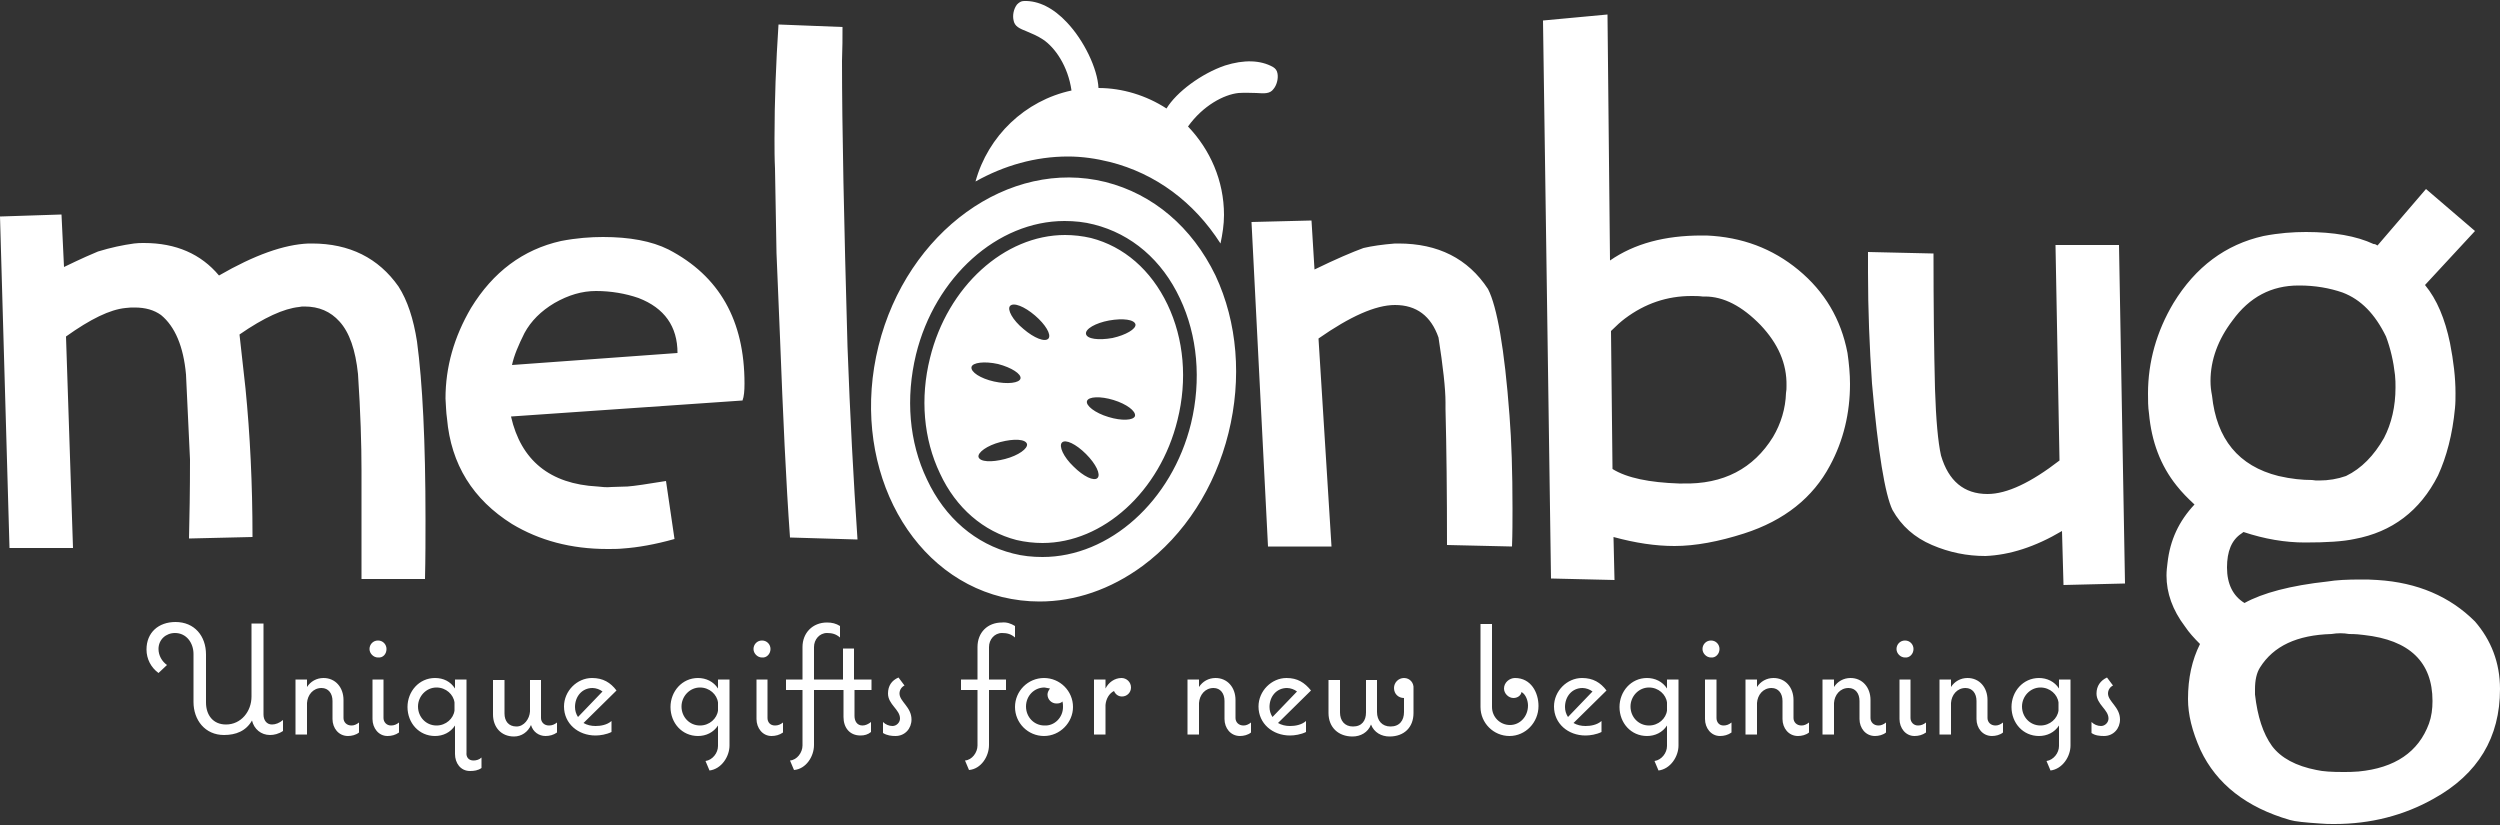 <svg xmlns="http://www.w3.org/2000/svg" viewBox="0 0 500 165">
	<rect x="0" y="0" width="500" height="165" fill="#333333" stroke="none"/>
	<title>Melonbug — Unique gifts for new beginnings</title>
  <path fill="white" d="M179.9 138.7c0 1.6 2.4 2.7 2.4 5.2 0 1.8-1.3 3.3-3.2 3.3-.8 0-1.7-.1-2.5-.6v-2.2c.5.5 1.2.8 1.9.8.8 0 1.5-.7 1.5-1.5 0-1.8-2.4-2.8-2.4-5 0-1.5.7-2.6 2.1-3.2l1.2 1.6c-.6.3-1 .9-1 1.6zm-26.4 4.9v-7.7h-2.2v7.9c0 1.8 1.2 3.4 3 3.4.8 0 1.6-.2 2.3-.7v-2c-.5.4-1 .6-1.6.6-1 0-1.5-.7-1.5-1.5zm17.3-7.7v-6.2h-2.2v6.2h-5.8v-6.5c0-1.5 1.1-2.8 2.6-2.8 1 0 1.8.2 2.6.9v-2.3c-.8-.5-1.6-.7-2.6-.7-2.9 0-4.9 2.1-4.9 4.9v6.5h-3.3v2.1h3.3v11.1c0 1.4-1.1 2.9-2.5 3l.8 1.9c2.4-.2 4-2.7 4-5v-11h5.9v5.4c0 2.1 1.2 3.7 3.4 3.7.8 0 1.5-.2 2.1-.7v-2c-.5.4-1.1.7-1.7.7-1.1 0-1.6-.9-1.6-1.9V138h3.4v-2.1h-3.5zm-21.9-59.2c0 1.5-.1 2.6-.4 3.4l-46.3 3.2c2 8.8 7.8 13.5 17.3 14 .9.1 1.8.2 2.8.1 1 0 2.1-.1 3.2-.1 1.4-.1 4-.5 7.7-1.1l1.7 11.6c-3.9 1.1-7.4 1.7-10.3 1.9-1 .1-2 .1-3.1.1-7.3 0-13.6-1.7-19.1-5-7.8-4.9-12.2-11.9-13-21.1-.2-1.3-.2-2.7-.3-4 0-6.3 1.7-12.3 5.1-18.1 4.4-7.2 10.4-11.7 18-13.4 3.1-.6 5.9-.8 8.4-.8 5.3 0 9.7.8 13.1 2.5 10.2 5.3 15.2 14.2 15.2 26.8zm-13.4-6.1c0-5.3-2.6-9-7.8-11-2.6-.9-5.5-1.4-8.5-1.4-2.8 0-5.5.8-8.3 2.4-2.7 1.6-4.7 3.6-6 6-1.2 2.4-2.1 4.5-2.5 6.4l33.1-2.4zm18.6 59.2c0-.9-.7-1.7-1.7-1.7s-1.7.8-1.7 1.7.8 1.7 1.7 1.7c.9.1 1.7-.7 1.7-1.7zM222 32.4c9.1 2.3 16.8 8 22.1 16.3.4-1.9.7-3.8.7-5.7 0-6.9-2.8-13.1-7.2-17.7 3-4.2 7.2-6.4 10.1-6.7 1.4-.1 2.6 0 3.6 0 1.5.1 2.7.2 3.4-.8.6-.7 1-2 .8-3.1-.1-.6-.4-1-.9-1.3-2.5-1.4-5.8-1.5-9.6-.3-4.7 1.6-9.7 5.3-11.7 8.6-4-2.6-8.8-4.1-13.6-4.1-.2-3.9-2.9-9.5-6.3-13.1-2.7-2.9-5.7-4.4-8.6-4.3-.6 0-1 .3-1.4.7-.7.9-.9 2.2-.7 3.1.2 1.3 1.2 1.7 2.7 2.3.9.4 2 .8 3.2 1.6 2.4 1.6 5 5.3 5.7 10.2-9.3 2-16.7 9.1-19.2 18.2 5.7-3.2 12-5 18.5-5 2.8 0 5.6.4 8.4 1.1zM94.7 152.1c.6 0 1.2-.2 1.6-.6v2.1c-.7.5-1.5.6-2.3.6-1.9 0-3-1.6-3-3.4v-5.7c-.9 1.4-2.4 2.1-4 2.1-3.2 0-5.5-2.6-5.5-5.8 0-3.1 2.3-5.8 5.5-5.8 1.7 0 3.1.7 4 2.1v-1.8h2.3v14.6c-.1.9.4 1.6 1.4 1.6zm-3.8-11.6c-.2-1.6-1.7-3-3.6-3-2.1 0-3.7 1.8-3.7 3.8 0 2.1 1.6 3.8 3.7 3.8 1.9 0 3.4-1.4 3.6-3v-1.6zm104.6-11.1v6.5h-3.3v2.1h3.3v11.1c0 1.4-1.1 2.9-2.5 3l.8 1.9c2.4-.2 4-2.7 4-5v-11h3.4v-2.1h-3.4v-6.5c0-1.5 1.1-2.8 2.6-2.8 1 0 1.8.2 2.6.9v-2.3c-.8-.5-1.7-.8-2.6-.7-2.9 0-4.9 2-4.9 4.9zm19.1 12c0 3.1-2.6 5.8-5.8 5.8s-5.8-2.6-5.8-5.8c0-3.2 2.6-5.8 5.8-5.8 3.2 0 5.8 2.6 5.8 5.8zm-2 0c0-.4 0-.7-.1-1.1-.3.3-.7.4-1.2.4-1 0-1.8-.8-1.8-1.8 0-.4.2-.8.5-1.2-.4-.1-.7-.1-1.1-.2-2.1 0-3.7 1.7-3.7 3.8 0 2.1 1.6 3.8 3.7 3.8 2 .1 3.7-1.6 3.7-3.7zM77.3 129.8c0-.9-.7-1.7-1.7-1.7s-1.7.8-1.7 1.7.8 1.7 1.7 1.7c1 .1 1.7-.7 1.7-1.7zm147 5.8zm-155.6 8V140c0-2.5-1.6-4.4-4-4.4-1.4 0-2.6.7-3.3 1.8v-1.5h-2.3v11h2.3v-6.3c.1-1.6 1.2-3 2.9-3 1.4 0 2.2 1.1 2.2 2.6v3.6c0 1.8 1.2 3.4 3.1 3.4.7 0 1.6-.2 2.2-.7v-2c-.5.4-1 .6-1.5.6-1 0-1.6-.7-1.6-1.5zm54.6-5.5-6.6 6.5c.7.4 1.5.6 2.4.6 1 0 2.3-.2 3.2-1v2.2c-1 .5-2.3.7-3.2.7-3.5 0-6.3-2.4-6.3-5.8 0-3.1 2.6-5.7 5.6-5.7 2.2 0 3.7.9 4.9 2.5zm-2.8.2c-.5-.4-1.3-.7-2-.7-2.1 0-3.5 1.7-3.5 3.8 0 .7.2 1.4.6 2l4.9-5.1zm-66.1 6.6c-1.1 0-1.7-.9-1.7-2v-18.2h-2.4v14.6c0 3-2.1 5.6-5.1 5.6-2.6 0-4-1.9-4-4.4v-9.6c0-3.7-2.3-6.5-6.1-6.5-3.4 0-5.8 2.1-5.8 5.5 0 1.9.9 3.6 2.4 4.7l1.7-1.6c-1-.7-1.7-1.9-1.7-3.2 0-1.9 1.5-3.2 3.3-3.2 2.3 0 3.7 2 3.7 4.2v9.6c0 3.6 2.3 6.6 6.1 6.6 2.4 0 4.4-.8 5.6-2.9.4 1.7 1.8 2.9 3.6 2.9.8 0 1.7-.2 2.6-.8V144c-.7.6-1.5.9-2.2.9zm53.8-1.3V136H106v6.3c-.1 1.5-1.2 3-2.7 3-1.6 0-2.4-1.1-2.4-2.6V136h-2.3v6.9c0 2.5 1.6 4.4 4.2 4.4 1.5 0 2.8-.9 3.4-2.3.4 1.4 1.6 2.2 2.9 2.2.8 0 1.6-.2 2.3-.7v-2c-.5.4-1 .6-1.6.6-1 0-1.6-.7-1.6-1.5zM85 115.7c.1-4.1.1-8.1.1-11.8 0-15.6-.6-27.4-1.7-35.6-.7-4.5-1.9-8.2-3.7-11-4-5.7-9.8-8.6-17.3-8.6h-.7c-4.9.2-10.8 2.3-17.9 6.4-3.6-4.3-8.6-6.5-15-6.5-.7 0-1.3 0-2 .1-2.2.3-4.6.8-7.2 1.6-1 .4-3.3 1.4-6.8 3.1l-.5-10.5-12.3.4 1.9 66.3h12.7l-1.4-42.3c4.9-3.5 8.8-5.4 11.9-5.7.7-.1 1.3-.1 1.8-.1 2.2 0 3.9.5 5.3 1.5 2.8 2.3 4.5 6.3 5 11.9l.8 17c0 6.3-.1 11.6-.2 15.8l12.7-.3c0-10.7-.5-20.6-1.4-29.7l-1.2-10.8c4.9-3.4 8.9-5.2 11.9-5.5.4-.1.7-.1 1.1-.1 2.9 0 5.2 1 7 3 2 2.2 3.2 5.7 3.7 10.5.5 7.6.7 14 .7 19.3v21.7H85zm-8.3 27.9v-7.7h-2.2v7.9c0 1.8 1.2 3.4 3 3.4.8 0 1.6-.2 2.3-.7v-2c-.5.4-1 .6-1.6.6-.9 0-1.5-.7-1.5-1.5zm66.9-7.7h2.3v13.2c0 2.2-1.6 4.7-4 5l-.8-1.9c1.4-.2 2.5-1.6 2.5-3v-4.1c-.9 1.4-2.4 2.1-4 2.1-3.2 0-5.5-2.6-5.5-5.8 0-3.1 2.3-5.8 5.5-5.8 1.6 0 3.1.7 4 2.1v-1.8zm0 4.6c-.2-1.6-1.7-3-3.6-3-2.1 0-3.7 1.8-3.7 3.8 0 2.1 1.6 3.8 3.7 3.8 1.9 0 3.4-1.4 3.6-3v-1.6zm80.7-4.9c-1.4 0-2.6.9-3.2 2.1v-1.8h-2.3v11h2.3V141c.1-1.2.7-2.3 1.7-2.8.3.7.9 1.1 1.6 1.1 1 0 1.8-.8 1.8-1.8 0-1.1-.9-1.9-1.9-1.9zm-69-85 .7 16.9c.6 15.6 1.2 28.9 2 40l13.5.4c-.8-11.9-1.5-24.8-2-38.6-.7-24.8-1.1-43.9-1.1-57.1.1-2.5.1-4.8.1-6.8l-12.8-.5c-.5 7.6-.8 15.2-.8 22.8 0 2 0 4 .1 6l.3 16.9zM85 115.7zm217.5-14c0-7.3-.2-13.5-.6-18.6-1-13.4-2.5-21.8-4.3-25.3-4-6.1-10-9.1-17.9-9.1h-.7c-2.5.2-4.6.5-6.3.9-2.2.8-5.5 2.2-9.8 4.3l-.6-9.8-12 .3 3.3 64.9h12.7l-2.6-41.6C270 63.3 275.1 61 279 61c4.3 0 7.2 2.2 8.7 6.5.9 5.8 1.4 10.2 1.4 13v1.3c.2 7.8.3 16.8.3 27.2l13 .3c.1-2.6.1-5.2.1-7.6zm56.2 41.9V140c0-2.5-1.6-4.4-4-4.4-1.4 0-2.6.7-3.3 1.8v-1.5h-2.3v11h2.3v-6.3c.1-1.6 1.2-3 2.9-3 1.4 0 2.2 1.1 2.2 2.6v3.6c0 1.8 1.2 3.4 3.1 3.4.7 0 1.6-.2 2.2-.7v-2c-.5.4-1 .6-1.5.6-1 0-1.6-.7-1.6-1.5zm-9.9-36.9c-5 1.6-9.7 2.5-13.9 2.5-3.8 0-7.8-.6-12.2-1.8l.2 8.6-12.7-.3-1.6-111.6 12.9-1.2.5 49.2c4.9-3.4 11-5 18.3-5h1c7.1.3 13.2 2.6 18.4 6.9 5.2 4.3 8.5 9.8 9.8 16.6.3 2.1.5 4.2.5 6.2 0 5.8-1.3 11.3-4 16.3-3.4 6.4-9.1 11-17.2 13.6zm5.8-19.3c1.6-2.7 2.5-5.7 2.6-8.8.1-.5.1-.9.1-1.4.1-4.5-1.7-8.5-5.2-12.2-3.7-3.8-7.4-5.7-11.1-5.7h-.5c-.7-.1-1.5-.1-2.2-.1-4.9 0-9.3 1.5-13.3 4.5-.8.6-1.7 1.4-2.8 2.5l.3 27.6c2.9 1.8 7.4 2.7 13.3 2.9h.7c8.2.2 14.2-3 18.1-9.3zm19.5 56.2V140c0-2.5-1.6-4.4-4-4.4-1.4 0-2.6.7-3.3 1.8v-1.5h-2.3v11h2.3v-6.3c.1-1.6 1.2-3 2.9-3 1.4 0 2.2 1.1 2.2 2.6v3.6c0 1.8 1.2 3.4 3.1 3.4.7 0 1.6-.2 2.2-.7v-2c-.5.4-1 .6-1.5.6-1 0-1.6-.7-1.6-1.5zm-40.7-7.7h2.3v13.2c0 2.2-1.6 4.7-4 5l-.8-1.9c1.4-.2 2.5-1.6 2.5-3v-4.1c-.9 1.4-2.4 2.1-4 2.1-3.2 0-5.5-2.6-5.5-5.8 0-3.1 2.3-5.8 5.5-5.8 1.6 0 3.1.7 4 2.1v-1.8zm0 4.6c-.2-1.6-1.7-3-3.6-3-2.1 0-3.7 1.8-3.7 3.8 0 2.1 1.6 3.8 3.7 3.8 1.9 0 3.4-1.4 3.6-3v-1.6zm49.3-10.7c0-.9-.7-1.7-1.7-1.7s-1.7.8-1.7 1.7.8 1.7 1.7 1.7c.9.1 1.7-.7 1.7-1.7zm-39.4 13.8v-7.7H341v7.9c0 1.8 1.2 3.4 3 3.4.8 0 1.6-.2 2.3-.7v-2c-.5.4-1 .6-1.6.6-.9 0-1.4-.7-1.4-1.5zm.6-13.8c0-.9-.7-1.7-1.7-1.7s-1.7.8-1.7 1.7c0 .9.8 1.7 1.7 1.7.9.1 1.7-.7 1.7-1.7zm78.7 7.3-1.2-1.6c-1.3.6-2.1 1.7-2.1 3.2 0 2.2 2.4 3.2 2.4 5 0 .8-.7 1.5-1.5 1.5-.7 0-1.4-.3-1.9-.8v2.2c.7.5 1.6.6 2.5.6 1.9 0 3.2-1.5 3.2-3.3 0-2.5-2.4-3.6-2.4-5.2 0-.7.4-1.3 1-1.6zM411.1 49l.8 43.1c-5.7 4.4-10.5 6.7-14.4 6.7-4.7 0-7.8-2.6-9.3-7.7-.6-2.7-1-7.1-1.2-13.3-.2-7.8-.3-16.8-.3-27.1l-13.1-.3v4.1c0 7.5.3 14.9.8 22.2 1.2 13.7 2.6 22.2 4.1 25.3 1.8 3.2 4.4 5.5 7.9 7s7 2.2 10.7 2.2c4.8-.2 9.9-1.8 15.3-5l.3 10.8 12.3-.3-1.2-67.7h-12.7zm-89.8 89.1-6.6 6.5c.7.4 1.5.6 2.4.6 1 0 2.3-.2 3.2-1v2.2c-1 .5-2.3.7-3.2.7-3.5 0-6.3-2.4-6.3-5.8 0-3.1 2.6-5.7 5.6-5.7 2.2 0 3.7.9 4.9 2.5zm-2.8.2c-.5-.4-1.3-.7-2-.7-2.1 0-3.5 1.7-3.5 3.8 0 .7.2 1.4.6 2l4.9-5.1zm181.5-.5c0 9.7-4.4 17-13.2 21.9-6 3.4-12.7 5.1-19.9 5.1-1 0-1.9 0-2.9-.1-3-.2-5-.4-6-.7-8.7-2.5-14.7-7.2-17.9-14-1.7-3.8-2.5-7.1-2.5-10.2 0-4.2.8-7.8 2.4-11-1.2-1.2-2.2-2.3-3-3.5-2.5-3.3-3.7-6.7-3.7-10.2 0-.9.1-1.7.2-2.5.5-4.6 2.3-8.4 5.4-11.7-1.3-1.2-2.5-2.4-3.6-3.8-3.2-4-5-8.8-5.5-14.4-.2-1.3-.2-2.7-.2-4 0-6.3 1.7-12.4 5.1-18.1 4.4-7.2 10.4-11.7 18-13.4 3.1-.6 5.9-.8 8.5-.8 5.5 0 10.1.8 13.5 2.4.3 0 .5.1.8.3l9.7-11.3 9.8 8.4L485 57c2.4 2.9 4 6.8 5 11.6.7 3.6 1.1 6.9 1.1 10 0 1 0 2-.1 3-.5 5.3-1.7 9.8-3.4 13.5-3.6 7.1-9.2 11.3-16.7 12.7-2.3.5-5.6.7-9.9.7-4 0-8.1-.7-12.3-2.1l-.4.3c-2 1.3-2.9 3.6-2.9 6.8 0 3.3 1.2 5.7 3.5 7.1 3.6-2 9.2-3.5 16.6-4.3 1.8-.3 4-.4 6.6-.4 1.1 0 2.2 0 3.4.1 8 .5 14.5 3.3 19.5 8.3 3.2 3.7 5 8.2 5 13.5zm-44.3-42.6c2.6.6 4.8.8 6.7.8.5.1.9.1 1.4.1 1.9 0 3.7-.3 5.4-.9 3.1-1.5 5.6-4.1 7.6-7.6 1.5-2.9 2.3-6.3 2.3-10.1 0-.8 0-1.6-.1-2.5-.3-2.7-.9-5.3-1.8-7.7-2.2-4.5-5-7.4-8.7-8.8-2.6-.9-5.5-1.4-8.6-1.4h-.2c-5.4 0-9.8 2.3-13.2 7-2.9 3.8-4.4 7.9-4.4 12.1 0 1 .1 1.9.3 2.9.9 8.7 5.3 14.1 13.3 16.1zm30.8 45c0-7.8-4.6-12.2-13.7-13.2-.7-.1-1.7-.2-3-.2-1.1-.2-2.3-.2-3.5 0-6.9.2-11.6 2.4-14.3 6.7-.7 1.1-1 2.6-1 4.3v1.1c.5 4.4 1.6 7.8 3.4 10.3 1.8 2.4 4.8 4 8.9 4.8 1.3.3 3.1.4 5.3.4 1 0 2 0 3.1-.1 7.3-.7 12-3.9 14.1-9.6.5-1.4.7-2.9.7-4.5zm-104.4 3.4v-7.7h-2.2v7.9c0 1.8 1.2 3.4 3 3.4.8 0 1.6-.2 2.3-.7v-2c-.5.4-1 .6-1.6.6-.9 0-1.5-.7-1.5-1.5zm15.4 0V140c0-2.5-1.6-4.4-4-4.4-1.4 0-2.6.7-3.3 1.8v-1.5h-2.3v11h2.3v-6.3c.1-1.6 1.2-3 2.9-3 1.4 0 2.2 1.1 2.2 2.6v3.6c0 1.8 1.2 3.4 3.1 3.4.7 0 1.6-.2 2.2-.7v-2c-.5.4-1 .6-1.5.6-1 0-1.6-.7-1.6-1.5zm14.3-7.7h2.3v13.2c0 2.2-1.6 4.7-4 5l-.8-1.9c1.4-.2 2.5-1.6 2.5-3v-4.1c-.9 1.4-2.4 2.1-4 2.1-3.2 0-5.5-2.6-5.5-5.8 0-3.1 2.3-5.8 5.5-5.8 1.6 0 3.1.7 4 2.1v-1.8zm-.1 4.6c-.2-1.6-1.7-3-3.6-3-2.1 0-3.7 1.8-3.7 3.8 0 2.1 1.6 3.8 3.7 3.8 1.9 0 3.4-1.4 3.6-3v-1.6zm-130.9-4.9c-1.1 0-2 .9-2 2 0 1.2.9 2 2 2v2.8c0 1.7-.9 2.9-2.7 2.9-1.7 0-2.7-1.2-2.7-2.9V136h-2.2v6.5c0 1.6-.8 2.8-2.6 2.8-1.7 0-2.6-1.2-2.6-2.8V136h-2.3v6.6c0 2.9 2 4.7 4.8 4.7 1.6 0 3.1-.8 3.7-2.4.6 1.6 2.1 2.4 3.7 2.4 2.9 0 4.8-1.8 4.8-4.7v-4.9c.1-1.1-.7-2.1-1.9-2.1zm-35.1-49c-2.7 10.9-8.8 20.4-17.2 26.6-6.4 4.7-13.5 7.1-20.6 7.1-2.5 0-5-.3-7.5-.9-19.3-4.8-30.4-27.3-24.7-50.2 5.7-22.9 26.1-37.6 45.4-32.8 9.5 2.4 17.3 9 22 18.7 4.4 9.4 5.3 20.6 2.6 31.5zM236 59.7c-3.6-7.7-9.7-12.9-17.2-14.8-1.9-.5-3.9-.7-5.9-.7-13.4 0-25.9 11.2-29.7 26.7-2.1 8.7-1.4 17.5 2.2 25 3.6 7.7 9.7 12.9 17.2 14.8 1.9.5 3.9.7 5.9.7 13.4 0 25.9-11.2 29.7-26.7 2.1-8.7 1.3-17.6-2.2-25zm11.1 83.9V140c0-2.5-1.6-4.4-4-4.4-1.4 0-2.6.7-3.3 1.8v-1.5h-2.3v11h2.3v-6.3c.1-1.6 1.2-3 2.9-3 1.4 0 2.2 1.1 2.2 2.6v3.6c0 1.8 1.2 3.4 3.1 3.4.7 0 1.6-.2 2.2-.7v-2c-.5.4-1 .6-1.5.6-1 0-1.6-.7-1.6-1.5zm55.9-8c-1.1 0-2.2.9-2.2 2.1 0 1 .9 1.9 1.9 1.9.8 0 1.5-.5 1.6-1.2.9.5 1.3 1.8 1.3 2.7 0 2.2-1.6 3.9-3.6 3.9s-3.6-1.6-3.6-3.6v-16.6h-2.3v16.6c0 3.2 2.6 5.8 5.8 5.8 3.2 0 5.8-2.7 5.8-6 0-2.7-1.5-5.6-4.7-5.6zm-69.5-74.7c3.3 6.9 4 15.1 2 23.1-3.5 14.3-14.9 24.6-27 24.6-1.7 0-3.5-.2-5.2-.6-6.6-1.7-12.1-6.4-15.3-13.3-3.3-6.9-4-15.1-2-23.1 3.5-14.3 14.9-24.6 27-24.6 1.7 0 3.5.2 5.2.6 6.6 1.7 12 6.4 15.3 13.3zm-34.7 15.4c2.7.6 5.1.3 5.3-.6s-1.8-2.2-4.5-2.9c-2.7-.6-5.1-.3-5.3.6-.2 1 1.8 2.3 4.5 2.9zm6.6 12.5c-.3-1-2.6-1.1-5.3-.4-2.7.7-4.6 2.1-4.4 3 .3 1 2.6 1.1 5.3.4 2.7-.7 4.6-2.1 4.4-3zm1.6-25.7c-2.1-1.8-4.3-2.7-5-1.9-.6.7.5 2.8 2.7 4.6 2.1 1.8 4.3 2.7 5 1.9.6-.8-.6-2.8-2.7-4.6zm10.2 27.7c-2-2-4.1-3-4.8-2.3s.3 2.9 2.3 4.8c2 2 4.1 3 4.8 2.3s-.3-2.8-2.3-4.8zm5.5-10.8c-2.6-.8-5-.7-5.3.2-.3.9 1.6 2.4 4.3 3.2 2.6.8 5 .7 5.3-.2.2-1-1.7-2.4-4.3-3.2zm4.4-15.1c-.2-1-2.5-1.3-5.3-.8-2.7.5-4.8 1.7-4.6 2.7s2.5 1.3 5.3.8c2.7-.6 4.7-1.8 4.6-2.7zm75.9 70.7zm-40.8 2.5-6.6 6.5c.7.4 1.5.6 2.4.6 1 0 2.3-.2 3.2-1v2.2c-1 .5-2.3.7-3.2.7-3.5 0-6.3-2.4-6.3-5.8 0-3.1 2.6-5.7 5.6-5.7 2.2 0 3.6.9 4.9 2.5zm-2.8.2c-.5-.4-1.3-.7-2-.7-2.1 0-3.5 1.7-3.5 3.8 0 .7.2 1.4.6 2l4.9-5.1z"/>
</svg>